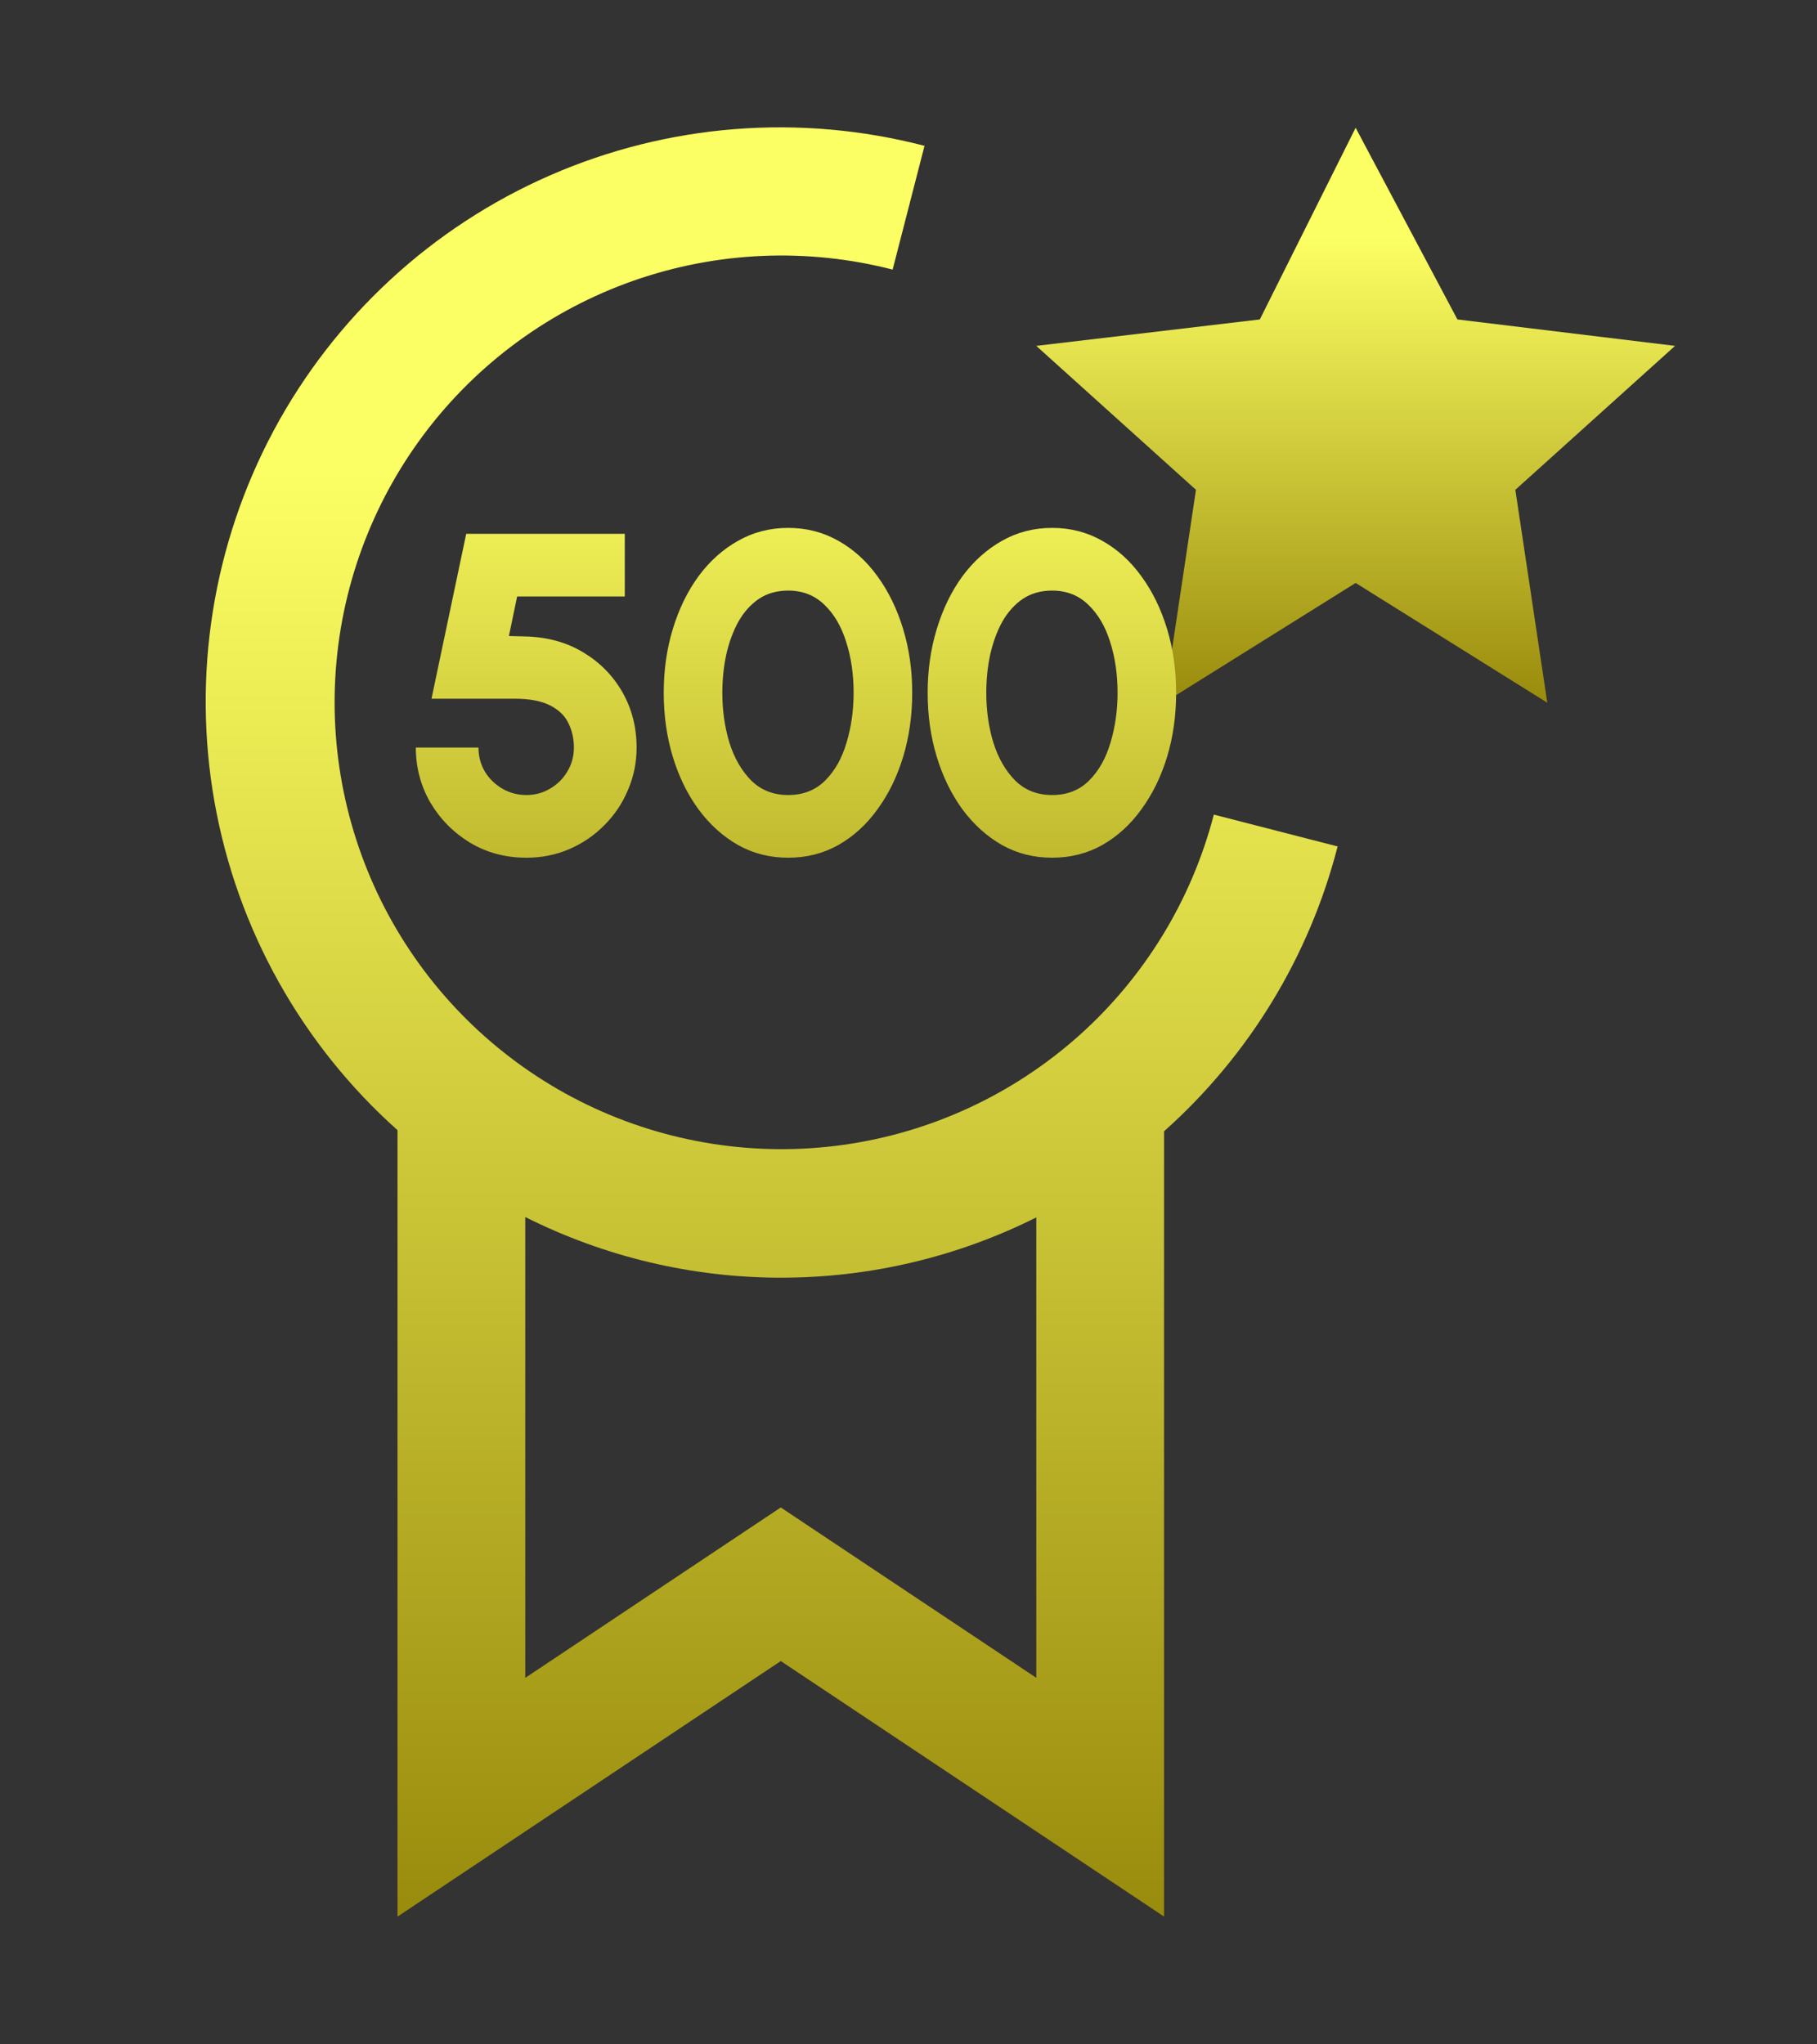 <svg width="48" height="54" viewBox="0 0 48 54" fill="none" xmlns="http://www.w3.org/2000/svg">
<rect x="0" y="0" width="48" height="54" fill="#333333" stroke="none"/>
<path d="M35.812 3.375L38.501 8.438L44.25 9.136L40.031 12.938L40.875 18.562L35.812 15.398L30.75 18.562L31.594 12.938L27.375 9.136L33.281 8.438L35.812 3.375Z" fill="url(#paint0_linear_4165_68930)"/>
<path d="M35.336 22.358L32.066 21.517C31.48 23.775 30.237 25.809 28.496 27.362C26.754 28.914 24.591 29.916 22.281 30.24C19.97 30.564 17.616 30.195 15.514 29.182C13.413 28.168 11.659 26.554 10.474 24.544C9.29 22.534 8.727 20.218 8.858 17.889C8.989 15.559 9.808 13.321 11.21 11.457C12.613 9.592 14.537 8.185 16.739 7.413C18.94 6.642 21.322 6.54 23.581 7.121L24.423 3.852C21.129 2.996 17.643 3.271 14.524 4.635C11.406 5.999 8.837 8.372 7.23 11.373C5.624 14.374 5.073 17.827 5.666 21.179C6.259 24.53 7.962 27.585 10.501 29.852V50.625L20.626 43.875L30.751 50.625V29.882C32.993 27.884 34.589 25.265 35.336 22.358V22.358ZM27.376 44.319L20.626 39.818L13.876 44.319V32.147C15.971 33.199 18.282 33.748 20.625 33.749C22.969 33.751 25.281 33.206 27.376 32.157V44.319Z" fill="url(#paint1_linear_4165_68930)"/>
<path d="M13.906 22.656C13.358 22.656 12.863 22.524 12.418 22.26C11.979 21.992 11.629 21.638 11.368 21.198C11.113 20.754 10.985 20.27 10.985 19.746H12.64C12.64 19.978 12.697 20.19 12.809 20.382C12.925 20.57 13.079 20.72 13.271 20.832C13.463 20.944 13.675 21 13.906 21C14.134 21 14.342 20.944 14.53 20.832C14.723 20.72 14.874 20.57 14.986 20.382C15.102 20.19 15.161 19.978 15.161 19.746C15.161 19.514 15.113 19.3 15.017 19.104C14.925 18.908 14.764 18.752 14.537 18.636C14.309 18.516 13.995 18.456 13.595 18.456H11.399L12.316 14.1H16.505V15.756H13.661L13.444 16.8L13.912 16.812C14.485 16.832 14.986 16.974 15.418 17.238C15.854 17.502 16.197 17.852 16.445 18.288C16.692 18.724 16.817 19.21 16.817 19.746C16.817 20.142 16.741 20.516 16.588 20.868C16.441 21.22 16.233 21.53 15.964 21.798C15.7 22.066 15.393 22.276 15.04 22.428C14.688 22.58 14.31 22.656 13.906 22.656ZM20.822 22.656C20.338 22.656 19.896 22.544 19.496 22.32C19.096 22.092 18.748 21.778 18.452 21.378C18.16 20.978 17.934 20.516 17.774 19.992C17.614 19.464 17.534 18.9 17.534 18.3C17.534 17.7 17.614 17.138 17.774 16.614C17.934 16.086 18.16 15.622 18.452 15.222C18.748 14.822 19.096 14.51 19.496 14.286C19.896 14.058 20.338 13.944 20.822 13.944C21.306 13.944 21.748 14.058 22.148 14.286C22.548 14.51 22.892 14.822 23.18 15.222C23.472 15.622 23.698 16.086 23.858 16.614C24.018 17.138 24.098 17.7 24.098 18.3C24.098 18.9 24.018 19.464 23.858 19.992C23.698 20.516 23.472 20.978 23.18 21.378C22.892 21.778 22.548 22.092 22.148 22.32C21.748 22.544 21.306 22.656 20.822 22.656ZM20.822 21C21.218 21 21.544 20.872 21.8 20.616C22.056 20.36 22.244 20.026 22.364 19.614C22.488 19.202 22.55 18.764 22.55 18.3C22.55 17.808 22.484 17.358 22.352 16.95C22.224 16.542 22.032 16.216 21.776 15.972C21.52 15.724 21.202 15.6 20.822 15.6C20.522 15.6 20.262 15.674 20.042 15.822C19.826 15.97 19.646 16.172 19.502 16.428C19.362 16.684 19.256 16.974 19.184 17.298C19.116 17.618 19.082 17.952 19.082 18.3C19.082 18.764 19.144 19.202 19.268 19.614C19.396 20.022 19.588 20.356 19.844 20.616C20.104 20.872 20.43 21 20.822 21ZM27.794 22.656C27.311 22.656 26.869 22.544 26.468 22.32C26.069 22.092 25.721 21.778 25.424 21.378C25.133 20.978 24.907 20.516 24.747 19.992C24.587 19.464 24.506 18.9 24.506 18.3C24.506 17.7 24.587 17.138 24.747 16.614C24.907 16.086 25.133 15.622 25.424 15.222C25.721 14.822 26.069 14.51 26.468 14.286C26.869 14.058 27.311 13.944 27.794 13.944C28.279 13.944 28.721 14.058 29.12 14.286C29.52 14.51 29.864 14.822 30.152 15.222C30.445 15.622 30.671 16.086 30.831 16.614C30.991 17.138 31.07 17.7 31.07 18.3C31.07 18.9 30.991 19.464 30.831 19.992C30.671 20.516 30.445 20.978 30.152 21.378C29.864 21.778 29.52 22.092 29.12 22.32C28.721 22.544 28.279 22.656 27.794 22.656ZM27.794 21C28.191 21 28.517 20.872 28.773 20.616C29.029 20.36 29.216 20.026 29.337 19.614C29.46 19.202 29.523 18.764 29.523 18.3C29.523 17.808 29.456 17.358 29.325 16.95C29.197 16.542 29.005 16.216 28.748 15.972C28.492 15.724 28.174 15.6 27.794 15.6C27.494 15.6 27.235 15.674 27.015 15.822C26.799 15.97 26.619 16.172 26.474 16.428C26.334 16.684 26.229 16.974 26.157 17.298C26.088 17.618 26.055 17.952 26.055 18.3C26.055 18.764 26.116 19.202 26.241 19.614C26.369 20.022 26.561 20.356 26.817 20.616C27.076 20.872 27.402 21 27.794 21Z" fill="url(#paint2_linear_4165_68930)"/>
<defs>
<linearGradient id="paint0_linear_4165_68930" x1="35.812" y1="3.375" x2="35.812" y2="18.562" gradientUnits="userSpaceOnUse">
<stop offset="0.191" stop-color="#FCFF63"/>
<stop offset="1" stop-color="#998B0C"/>
</linearGradient>
<linearGradient id="paint1_linear_4165_68930" x1="20.385" y1="3.364" x2="20.385" y2="50.625" gradientUnits="userSpaceOnUse">
<stop offset="0.191" stop-color="#FCFF63"/>
<stop offset="1" stop-color="#998B0C"/>
</linearGradient>
<linearGradient id="paint2_linear_4165_68930" x1="21" y1="6.5" x2="21" y2="30.5" gradientUnits="userSpaceOnUse">
<stop offset="0.191" stop-color="#FCFF63"/>
<stop offset="1" stop-color="#998B0C"/>
</linearGradient>
</defs>
</svg>
